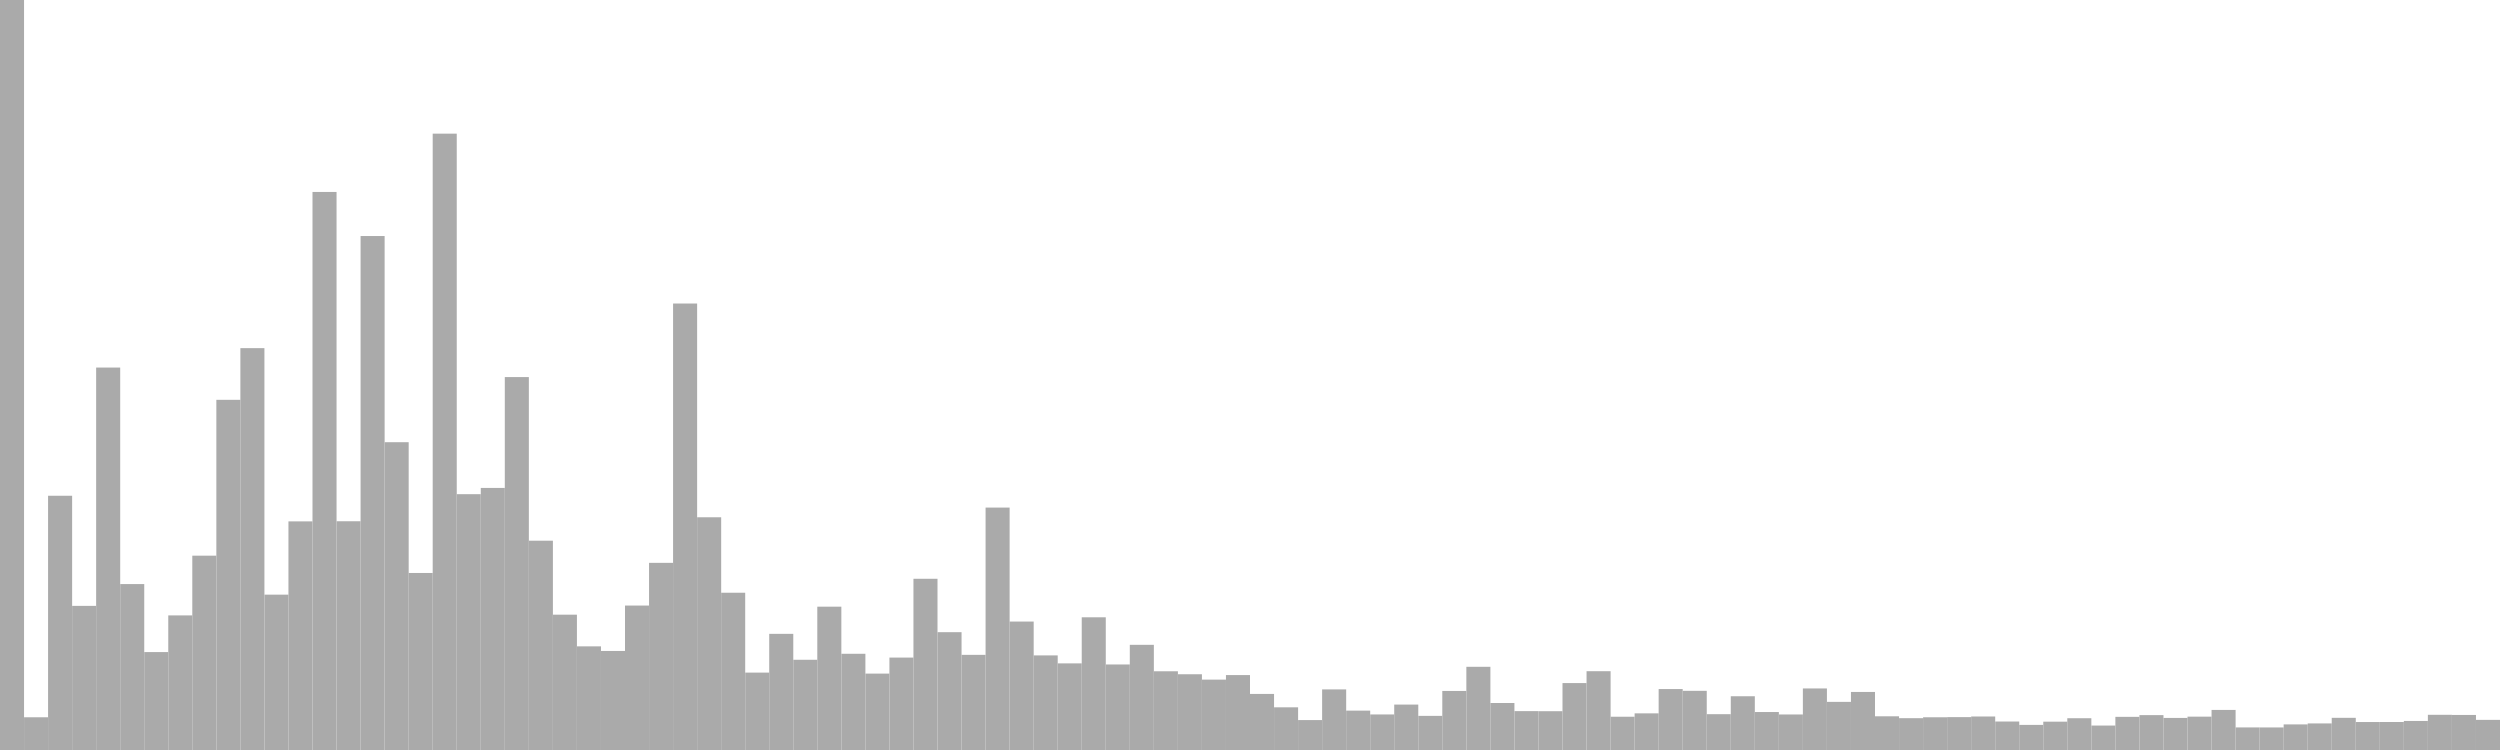 <?xml version="1.0" standalone="no"?>
<svg xmlns:xlink="http://www.w3.org/1999/xlink" xmlns="http://www.w3.org/2000/svg" class="topic-graph" style="width: 100em; height: 30em; text-align: center;"><rect width="0.962em" height="30em" x="0em" y="0em" fill="#aaa"/><rect width="0.962em" height="1.309em" x="0.962em" y="28.691em" fill="#aaa"/><rect width="0.962em" height="10.17em" x="1.923em" y="19.83em" fill="#aaa"/><rect width="0.962em" height="5.765em" x="2.885em" y="24.235em" fill="#aaa"/><rect width="0.962em" height="15.298em" x="3.846em" y="14.702em" fill="#aaa"/><rect width="0.962em" height="6.637em" x="4.808em" y="23.363em" fill="#aaa"/><rect width="0.962em" height="3.917em" x="5.769em" y="26.083em" fill="#aaa"/><rect width="0.962em" height="5.384em" x="6.731em" y="24.616em" fill="#aaa"/><rect width="0.962em" height="7.773em" x="7.692em" y="22.227em" fill="#aaa"/><rect width="0.962em" height="14.007em" x="8.654em" y="15.993em" fill="#aaa"/><rect width="0.962em" height="16.074em" x="9.615em" y="13.926em" fill="#aaa"/><rect width="0.962em" height="6.214em" x="10.577em" y="23.786em" fill="#aaa"/><rect width="0.962em" height="9.145em" x="11.538em" y="20.855em" fill="#aaa"/><rect width="0.962em" height="22.322em" x="12.5em" y="7.678em" fill="#aaa"/><rect width="0.962em" height="9.15em" x="13.462em" y="20.85em" fill="#aaa"/><rect width="0.962em" height="20.559em" x="14.423em" y="9.441em" fill="#aaa"/><rect width="0.962em" height="12.312em" x="15.385em" y="17.688em" fill="#aaa"/><rect width="0.962em" height="7.081em" x="16.346em" y="22.919em" fill="#aaa"/><rect width="0.962em" height="24.654em" x="17.308em" y="5.346em" fill="#aaa"/><rect width="0.962em" height="10.233em" x="18.269em" y="19.767em" fill="#aaa"/><rect width="0.962em" height="10.483em" x="19.231em" y="19.517em" fill="#aaa"/><rect width="0.962em" height="14.917em" x="20.192em" y="15.083em" fill="#aaa"/><rect width="0.962em" height="8.372em" x="21.154em" y="21.628em" fill="#aaa"/><rect width="0.962em" height="5.413em" x="22.115em" y="24.587em" fill="#aaa"/><rect width="0.962em" height="4.146em" x="23.077em" y="25.854em" fill="#aaa"/><rect width="0.962em" height="3.962em" x="24.038em" y="26.038em" fill="#aaa"/><rect width="0.962em" height="5.778em" x="25em" y="24.222em" fill="#aaa"/><rect width="0.962em" height="7.486em" x="25.962em" y="22.514em" fill="#aaa"/><rect width="0.962em" height="17.859em" x="26.923em" y="12.141em" fill="#aaa"/><rect width="0.962em" height="9.309em" x="27.885em" y="20.691em" fill="#aaa"/><rect width="0.962em" height="6.291em" x="28.846em" y="23.709em" fill="#aaa"/><rect width="0.962em" height="3.096em" x="29.808em" y="26.904em" fill="#aaa"/><rect width="0.962em" height="4.646em" x="30.769em" y="25.354em" fill="#aaa"/><rect width="0.962em" height="3.609em" x="31.731em" y="26.391em" fill="#aaa"/><rect width="0.962em" height="5.733em" x="32.692em" y="24.267em" fill="#aaa"/><rect width="0.962em" height="3.849em" x="33.654em" y="26.151em" fill="#aaa"/><rect width="0.962em" height="3.056em" x="34.615em" y="26.944em" fill="#aaa"/><rect width="0.962em" height="3.697em" x="35.577em" y="26.303em" fill="#aaa"/><rect width="0.962em" height="6.849em" x="36.538em" y="23.151em" fill="#aaa"/><rect width="0.962em" height="4.713em" x="37.5em" y="25.287em" fill="#aaa"/><rect width="0.962em" height="3.806em" x="38.462em" y="26.194em" fill="#aaa"/><rect width="0.962em" height="9.697em" x="39.423em" y="20.303em" fill="#aaa"/><rect width="0.962em" height="5.138em" x="40.385em" y="24.862em" fill="#aaa"/><rect width="0.962em" height="3.784em" x="41.346em" y="26.216em" fill="#aaa"/><rect width="0.962em" height="3.465em" x="42.308em" y="26.535em" fill="#aaa"/><rect width="0.962em" height="5.308em" x="43.269em" y="24.692em" fill="#aaa"/><rect width="0.962em" height="3.421em" x="44.231em" y="26.579em" fill="#aaa"/><rect width="0.962em" height="4.207em" x="45.192em" y="25.793em" fill="#aaa"/><rect width="0.962em" height="3.149em" x="46.154em" y="26.851em" fill="#aaa"/><rect width="0.962em" height="3.03em" x="47.115em" y="26.97em" fill="#aaa"/><rect width="0.962em" height="2.815em" x="48.077em" y="27.185em" fill="#aaa"/><rect width="0.962em" height="2.997em" x="49.038em" y="27.003em" fill="#aaa"/><rect width="0.962em" height="2.243em" x="50em" y="27.757em" fill="#aaa"/><rect width="0.962em" height="1.707em" x="50.962em" y="28.293em" fill="#aaa"/><rect width="0.962em" height="1.197em" x="51.923em" y="28.803em" fill="#aaa"/><rect width="0.962em" height="2.424em" x="52.885em" y="27.576em" fill="#aaa"/><rect width="0.962em" height="1.575em" x="53.846em" y="28.425em" fill="#aaa"/><rect width="0.962em" height="1.422em" x="54.808em" y="28.578em" fill="#aaa"/><rect width="0.962em" height="1.817em" x="55.769em" y="28.183em" fill="#aaa"/><rect width="0.962em" height="1.365em" x="56.731em" y="28.635em" fill="#aaa"/><rect width="0.962em" height="2.362em" x="57.692em" y="27.638em" fill="#aaa"/><rect width="0.962em" height="3.328em" x="58.654em" y="26.672em" fill="#aaa"/><rect width="0.962em" height="1.88em" x="59.615em" y="28.12em" fill="#aaa"/><rect width="0.962em" height="1.555em" x="60.577em" y="28.445em" fill="#aaa"/><rect width="0.962em" height="1.552em" x="61.538em" y="28.448em" fill="#aaa"/><rect width="0.962em" height="2.677em" x="62.5em" y="27.323em" fill="#aaa"/><rect width="0.962em" height="3.152em" x="63.462em" y="26.848em" fill="#aaa"/><rect width="0.962em" height="1.331em" x="64.423em" y="28.669em" fill="#aaa"/><rect width="0.962em" height="1.466em" x="65.385em" y="28.534em" fill="#aaa"/><rect width="0.962em" height="2.438em" x="66.346em" y="27.562em" fill="#aaa"/><rect width="0.962em" height="2.367em" x="67.308em" y="27.633em" fill="#aaa"/><rect width="0.962em" height="1.433em" x="68.269em" y="28.567em" fill="#aaa"/><rect width="0.962em" height="2.15em" x="69.231em" y="27.85em" fill="#aaa"/><rect width="0.962em" height="1.519em" x="70.192em" y="28.481em" fill="#aaa"/><rect width="0.962em" height="1.421em" x="71.154em" y="28.579em" fill="#aaa"/><rect width="0.962em" height="2.462em" x="72.115em" y="27.538em" fill="#aaa"/><rect width="0.962em" height="1.925em" x="73.077em" y="28.075em" fill="#aaa"/><rect width="0.962em" height="2.322em" x="74.038em" y="27.678em" fill="#aaa"/><rect width="0.962em" height="1.348em" x="75em" y="28.652em" fill="#aaa"/><rect width="0.962em" height="1.273em" x="75.962em" y="28.727em" fill="#aaa"/><rect width="0.962em" height="1.309em" x="76.923em" y="28.691em" fill="#aaa"/><rect width="0.962em" height="1.315em" x="77.885em" y="28.685em" fill="#aaa"/><rect width="0.962em" height="1.34em" x="78.846em" y="28.66em" fill="#aaa"/><rect width="0.962em" height="1.139em" x="79.808em" y="28.861em" fill="#aaa"/><rect width="0.962em" height="1.004em" x="80.769em" y="28.996em" fill="#aaa"/><rect width="0.962em" height="1.133em" x="81.731em" y="28.867em" fill="#aaa"/><rect width="0.962em" height="1.271em" x="82.692em" y="28.729em" fill="#aaa"/><rect width="0.962em" height="0.978em" x="83.654em" y="29.022em" fill="#aaa"/><rect width="0.962em" height="1.326em" x="84.615em" y="28.674em" fill="#aaa"/><rect width="0.962em" height="1.395em" x="85.577em" y="28.605em" fill="#aaa"/><rect width="0.962em" height="1.283em" x="86.538em" y="28.717em" fill="#aaa"/><rect width="0.962em" height="1.334em" x="87.5em" y="28.666em" fill="#aaa"/><rect width="0.962em" height="1.603em" x="88.462em" y="28.397em" fill="#aaa"/><rect width="0.962em" height="0.903em" x="89.423em" y="29.097em" fill="#aaa"/><rect width="0.962em" height="0.902em" x="90.385em" y="29.098em" fill="#aaa"/><rect width="0.962em" height="1.024em" x="91.346em" y="28.976em" fill="#aaa"/><rect width="0.962em" height="1.063em" x="92.308em" y="28.937em" fill="#aaa"/><rect width="0.962em" height="1.287em" x="93.269em" y="28.713em" fill="#aaa"/><rect width="0.962em" height="1.119em" x="94.231em" y="28.881em" fill="#aaa"/><rect width="0.962em" height="1.12em" x="95.192em" y="28.88em" fill="#aaa"/><rect width="0.962em" height="1.162em" x="96.154em" y="28.838em" fill="#aaa"/><rect width="0.962em" height="1.408em" x="97.115em" y="28.592em" fill="#aaa"/><rect width="0.962em" height="1.402em" x="98.077em" y="28.598em" fill="#aaa"/><rect width="0.962em" height="1.205em" x="99.038em" y="28.795em" fill="#aaa"/></svg>